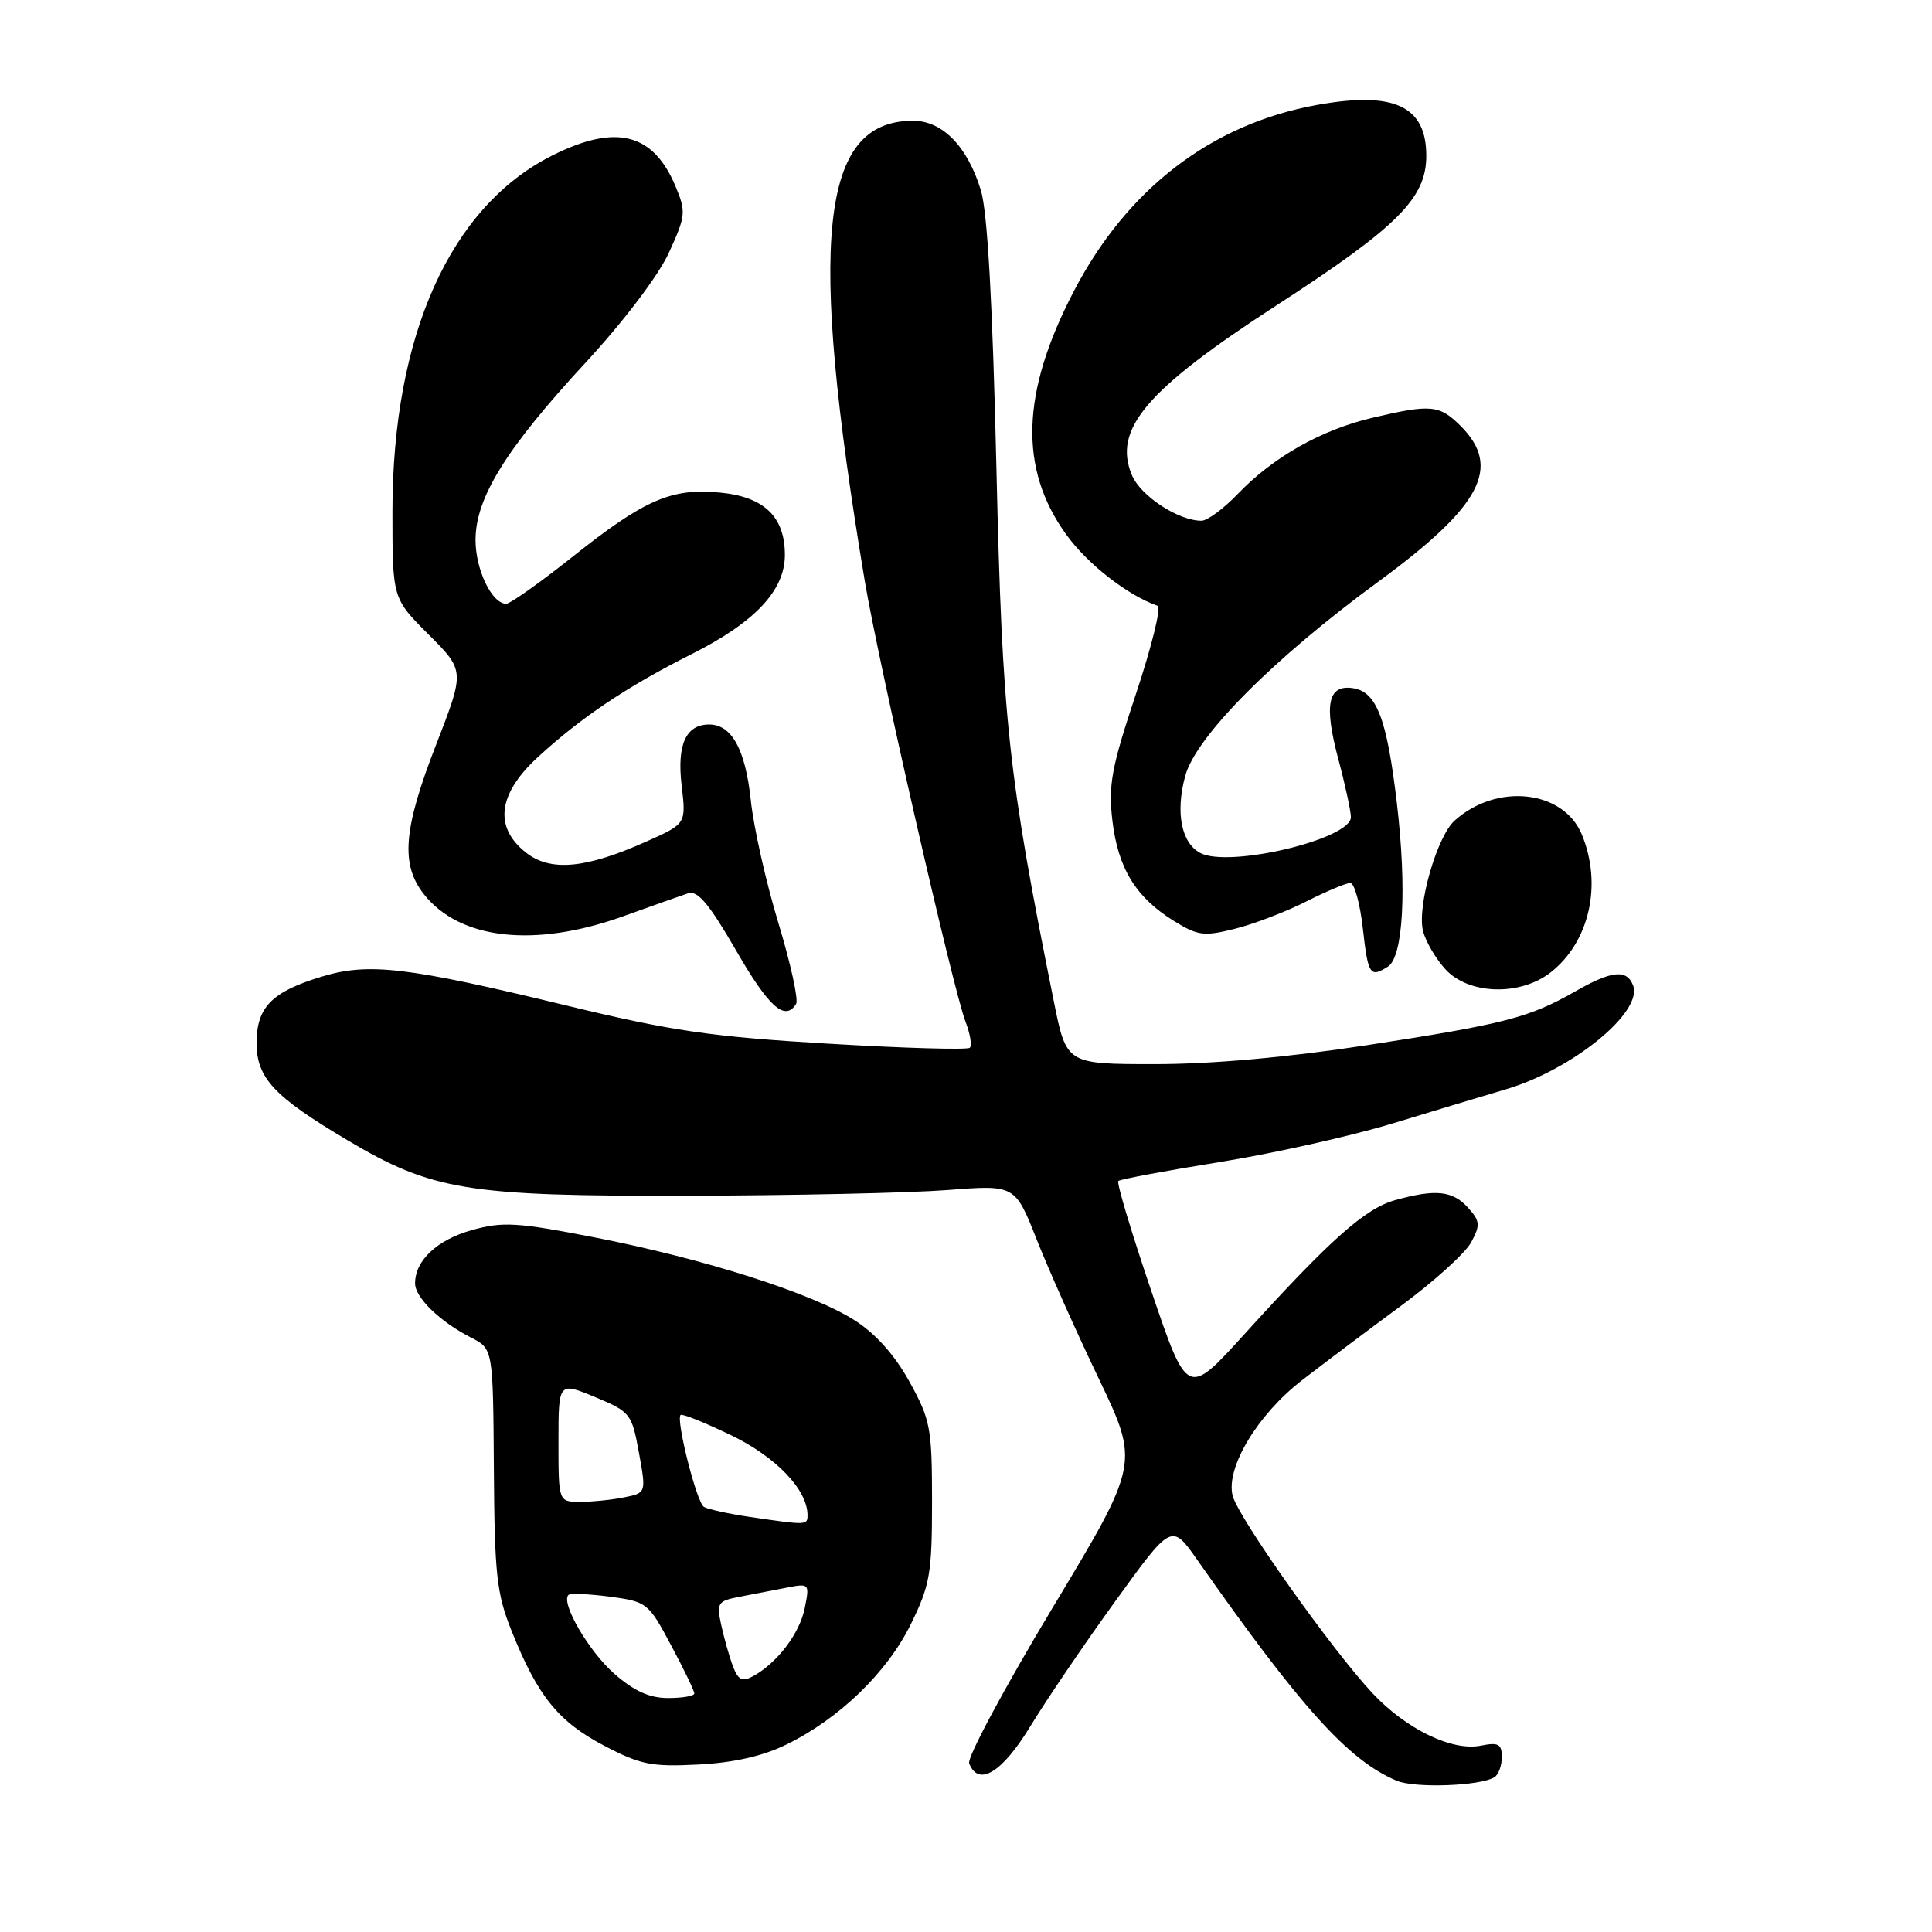<?xml version="1.0" encoding="UTF-8" standalone="no"?>
<!DOCTYPE svg PUBLIC "-//W3C//DTD SVG 1.1//EN" "http://www.w3.org/Graphics/SVG/1.1/DTD/svg11.dtd" >
<svg xmlns="http://www.w3.org/2000/svg" xmlns:xlink="http://www.w3.org/1999/xlink" version="1.1" viewBox="0 0 256 256">
 <g >
 <path fill="currentColor"
d=" M 198.02 235.49 C 198.56 235.15 199.00 233.95 199.00 232.82 C 199.00 231.09 198.54 230.84 196.21 231.31 C 192.41 232.07 186.33 229.12 181.87 224.37 C 176.50 218.64 164.05 201.06 163.33 198.19 C 162.40 194.49 166.62 187.46 172.50 182.91 C 175.25 180.78 181.11 176.37 185.53 173.11 C 189.95 169.86 194.18 166.03 194.94 164.61 C 196.17 162.32 196.12 161.79 194.51 160.01 C 192.48 157.77 190.22 157.53 184.88 159.02 C 180.89 160.12 176.28 164.23 164.87 176.81 C 157.33 185.12 157.33 185.12 152.54 171.02 C 149.91 163.26 147.94 156.72 148.18 156.49 C 148.41 156.26 154.42 155.14 161.55 153.99 C 168.67 152.85 179.00 150.54 184.50 148.87 C 190.00 147.19 196.75 145.16 199.50 144.35 C 208.37 141.73 217.74 134.09 216.39 130.57 C 215.55 128.39 213.55 128.60 208.68 131.39 C 202.64 134.84 199.37 135.69 181.14 138.49 C 170.65 140.10 160.58 141.00 153.05 141.00 C 141.31 141.00 141.31 141.00 139.65 132.75 C 133.56 102.51 132.81 95.53 132.03 62.00 C 131.52 40.10 130.85 28.10 129.97 25.21 C 128.19 19.39 124.88 16.00 120.98 16.00 C 108.66 16.00 107.02 31.72 114.59 77.00 C 116.43 87.96 126.29 131.10 127.94 135.39 C 128.55 136.98 128.81 138.52 128.51 138.83 C 128.21 139.13 119.76 138.89 109.73 138.29 C 94.22 137.37 89.04 136.62 75.00 133.22 C 53.94 128.12 48.86 127.52 42.66 129.40 C 36.01 131.41 34.00 133.45 34.00 138.20 C 34.00 142.84 36.29 145.29 46.00 151.06 C 57.26 157.75 61.90 158.51 91.00 158.44 C 105.03 158.41 120.55 158.07 125.50 157.69 C 134.50 156.99 134.50 156.99 137.37 164.25 C 138.95 168.24 142.65 176.55 145.61 182.71 C 150.97 193.93 150.97 193.93 139.43 213.11 C 133.09 223.66 128.13 232.90 128.42 233.65 C 129.63 236.80 132.78 234.90 136.52 228.75 C 138.61 225.31 143.67 217.85 147.78 212.17 C 155.24 201.85 155.24 201.85 158.63 206.67 C 172.39 226.30 178.67 233.25 185.05 235.95 C 187.46 236.97 196.12 236.66 198.02 235.49 Z  M 104.16 231.18 C 111.20 227.75 117.55 221.61 120.69 215.21 C 123.23 210.05 123.50 208.48 123.50 199.00 C 123.50 189.21 123.30 188.14 120.50 183.07 C 118.55 179.54 116.01 176.70 113.22 174.93 C 107.58 171.34 93.30 166.80 78.83 163.97 C 68.51 161.96 66.62 161.85 62.54 162.99 C 57.92 164.28 55.00 167.02 55.00 170.05 C 55.00 171.94 58.32 175.15 62.42 177.24 C 65.33 178.73 65.33 178.73 65.44 194.62 C 65.53 208.65 65.80 211.16 67.81 216.16 C 71.24 224.73 73.98 228.12 80.01 231.29 C 84.85 233.83 86.33 234.13 92.50 233.81 C 97.16 233.58 101.06 232.70 104.16 231.18 Z  M 105.49 133.02 C 105.82 132.48 104.76 127.64 103.13 122.27 C 101.50 116.90 99.85 109.58 99.48 106.00 C 98.76 99.28 96.95 96.00 93.97 96.00 C 90.88 96.00 89.68 98.66 90.32 104.09 C 90.92 109.15 90.92 109.15 85.71 111.48 C 77.64 115.10 72.96 115.54 69.70 112.98 C 65.42 109.61 65.96 105.21 71.25 100.34 C 76.98 95.07 83.09 90.97 91.61 86.69 C 100.04 82.45 104.00 78.24 104.00 73.53 C 104.00 68.47 101.26 65.83 95.41 65.27 C 88.94 64.64 85.38 66.20 75.77 73.85 C 71.51 77.23 67.60 80.00 67.07 80.00 C 65.17 80.00 63.00 75.47 63.01 71.53 C 63.02 65.95 67.06 59.44 77.55 48.10 C 82.63 42.60 87.24 36.53 88.63 33.49 C 90.87 28.61 90.92 28.06 89.52 24.71 C 86.57 17.64 81.65 16.38 73.26 20.56 C 59.69 27.32 52.00 44.41 52.00 67.80 C 52.00 79.29 52.00 79.29 56.80 84.08 C 61.59 88.88 61.59 88.88 57.80 98.64 C 53.43 109.86 53.05 114.52 56.17 118.49 C 60.91 124.51 70.83 125.62 82.50 121.44 C 86.35 120.06 90.25 118.67 91.17 118.37 C 92.43 117.94 93.96 119.76 97.51 125.90 C 101.87 133.46 104.02 135.39 105.49 133.02 Z  M 205.49 128.83 C 210.64 124.78 212.34 117.15 209.58 110.53 C 207.12 104.66 198.28 103.72 192.73 108.75 C 190.39 110.86 187.74 120.13 188.56 123.36 C 188.91 124.77 190.26 127.06 191.55 128.46 C 194.67 131.82 201.45 132.00 205.49 128.83 Z  M 183.91 128.08 C 185.94 126.79 186.43 117.76 185.09 106.39 C 183.77 95.19 182.40 91.63 179.24 91.18 C 175.95 90.71 175.41 93.37 177.33 100.57 C 178.25 104.01 179.00 107.48 179.00 108.28 C 179.00 111.20 162.82 115.04 159.03 113.02 C 156.53 111.68 155.74 107.67 157.04 102.84 C 158.45 97.60 168.70 87.29 182.64 77.07 C 196.28 67.07 199.01 61.92 193.55 56.45 C 190.73 53.64 189.61 53.53 181.85 55.36 C 175.09 56.95 168.74 60.54 164.05 65.41 C 162.16 67.39 159.98 69.00 159.20 69.00 C 156.13 69.00 151.12 65.71 149.97 62.93 C 147.45 56.85 151.90 51.64 169.19 40.43 C 185.17 30.07 188.98 26.27 188.99 20.68 C 189.01 14.03 184.72 12.04 174.41 13.92 C 160.47 16.47 149.32 25.04 142.27 38.62 C 135.31 52.00 134.99 62.07 141.24 70.77 C 144.06 74.71 149.37 78.86 153.40 80.28 C 153.89 80.46 152.60 85.69 150.53 91.92 C 147.28 101.66 146.84 104.02 147.40 108.75 C 148.14 115.05 150.51 118.92 155.56 122.04 C 158.73 124.00 159.54 124.10 163.67 123.06 C 166.18 122.43 170.43 120.80 173.09 119.45 C 175.75 118.10 178.38 117.00 178.92 117.00 C 179.46 117.00 180.21 119.70 180.58 123.00 C 181.28 129.20 181.53 129.58 183.91 128.08 Z  M 81.39 221.77 C 78.00 218.79 74.28 212.39 75.32 211.34 C 75.57 211.10 78.03 211.20 80.81 211.57 C 85.72 212.22 85.93 212.39 88.92 218.01 C 90.62 221.18 92.00 224.05 92.00 224.39 C 92.00 224.73 90.44 225.00 88.53 225.00 C 86.05 225.00 84.02 224.08 81.39 221.77 Z  M 97.12 220.79 C 96.64 219.53 95.95 217.08 95.57 215.34 C 94.93 212.41 95.10 212.14 97.94 211.59 C 99.62 211.27 102.42 210.72 104.15 210.39 C 107.26 209.78 107.29 209.81 106.63 213.09 C 105.96 216.45 102.95 220.40 99.74 222.13 C 98.35 222.88 97.80 222.60 97.12 220.79 Z  M 99.35 201.00 C 96.52 200.58 93.78 199.98 93.27 199.67 C 92.31 199.08 89.54 188.13 90.18 187.49 C 90.38 187.29 93.37 188.49 96.84 190.16 C 102.80 193.02 106.99 197.38 107.00 200.75 C 107.00 202.11 106.94 202.11 99.35 201.00 Z  M 74.00 191.06 C 74.00 183.11 74.00 183.11 78.85 185.12 C 83.53 187.07 83.72 187.32 84.66 192.48 C 85.63 197.82 85.63 197.82 82.69 198.41 C 81.07 198.74 78.46 199.00 76.88 199.00 C 74.00 199.00 74.00 199.00 74.00 191.06 Z "/>
</g>
</svg>